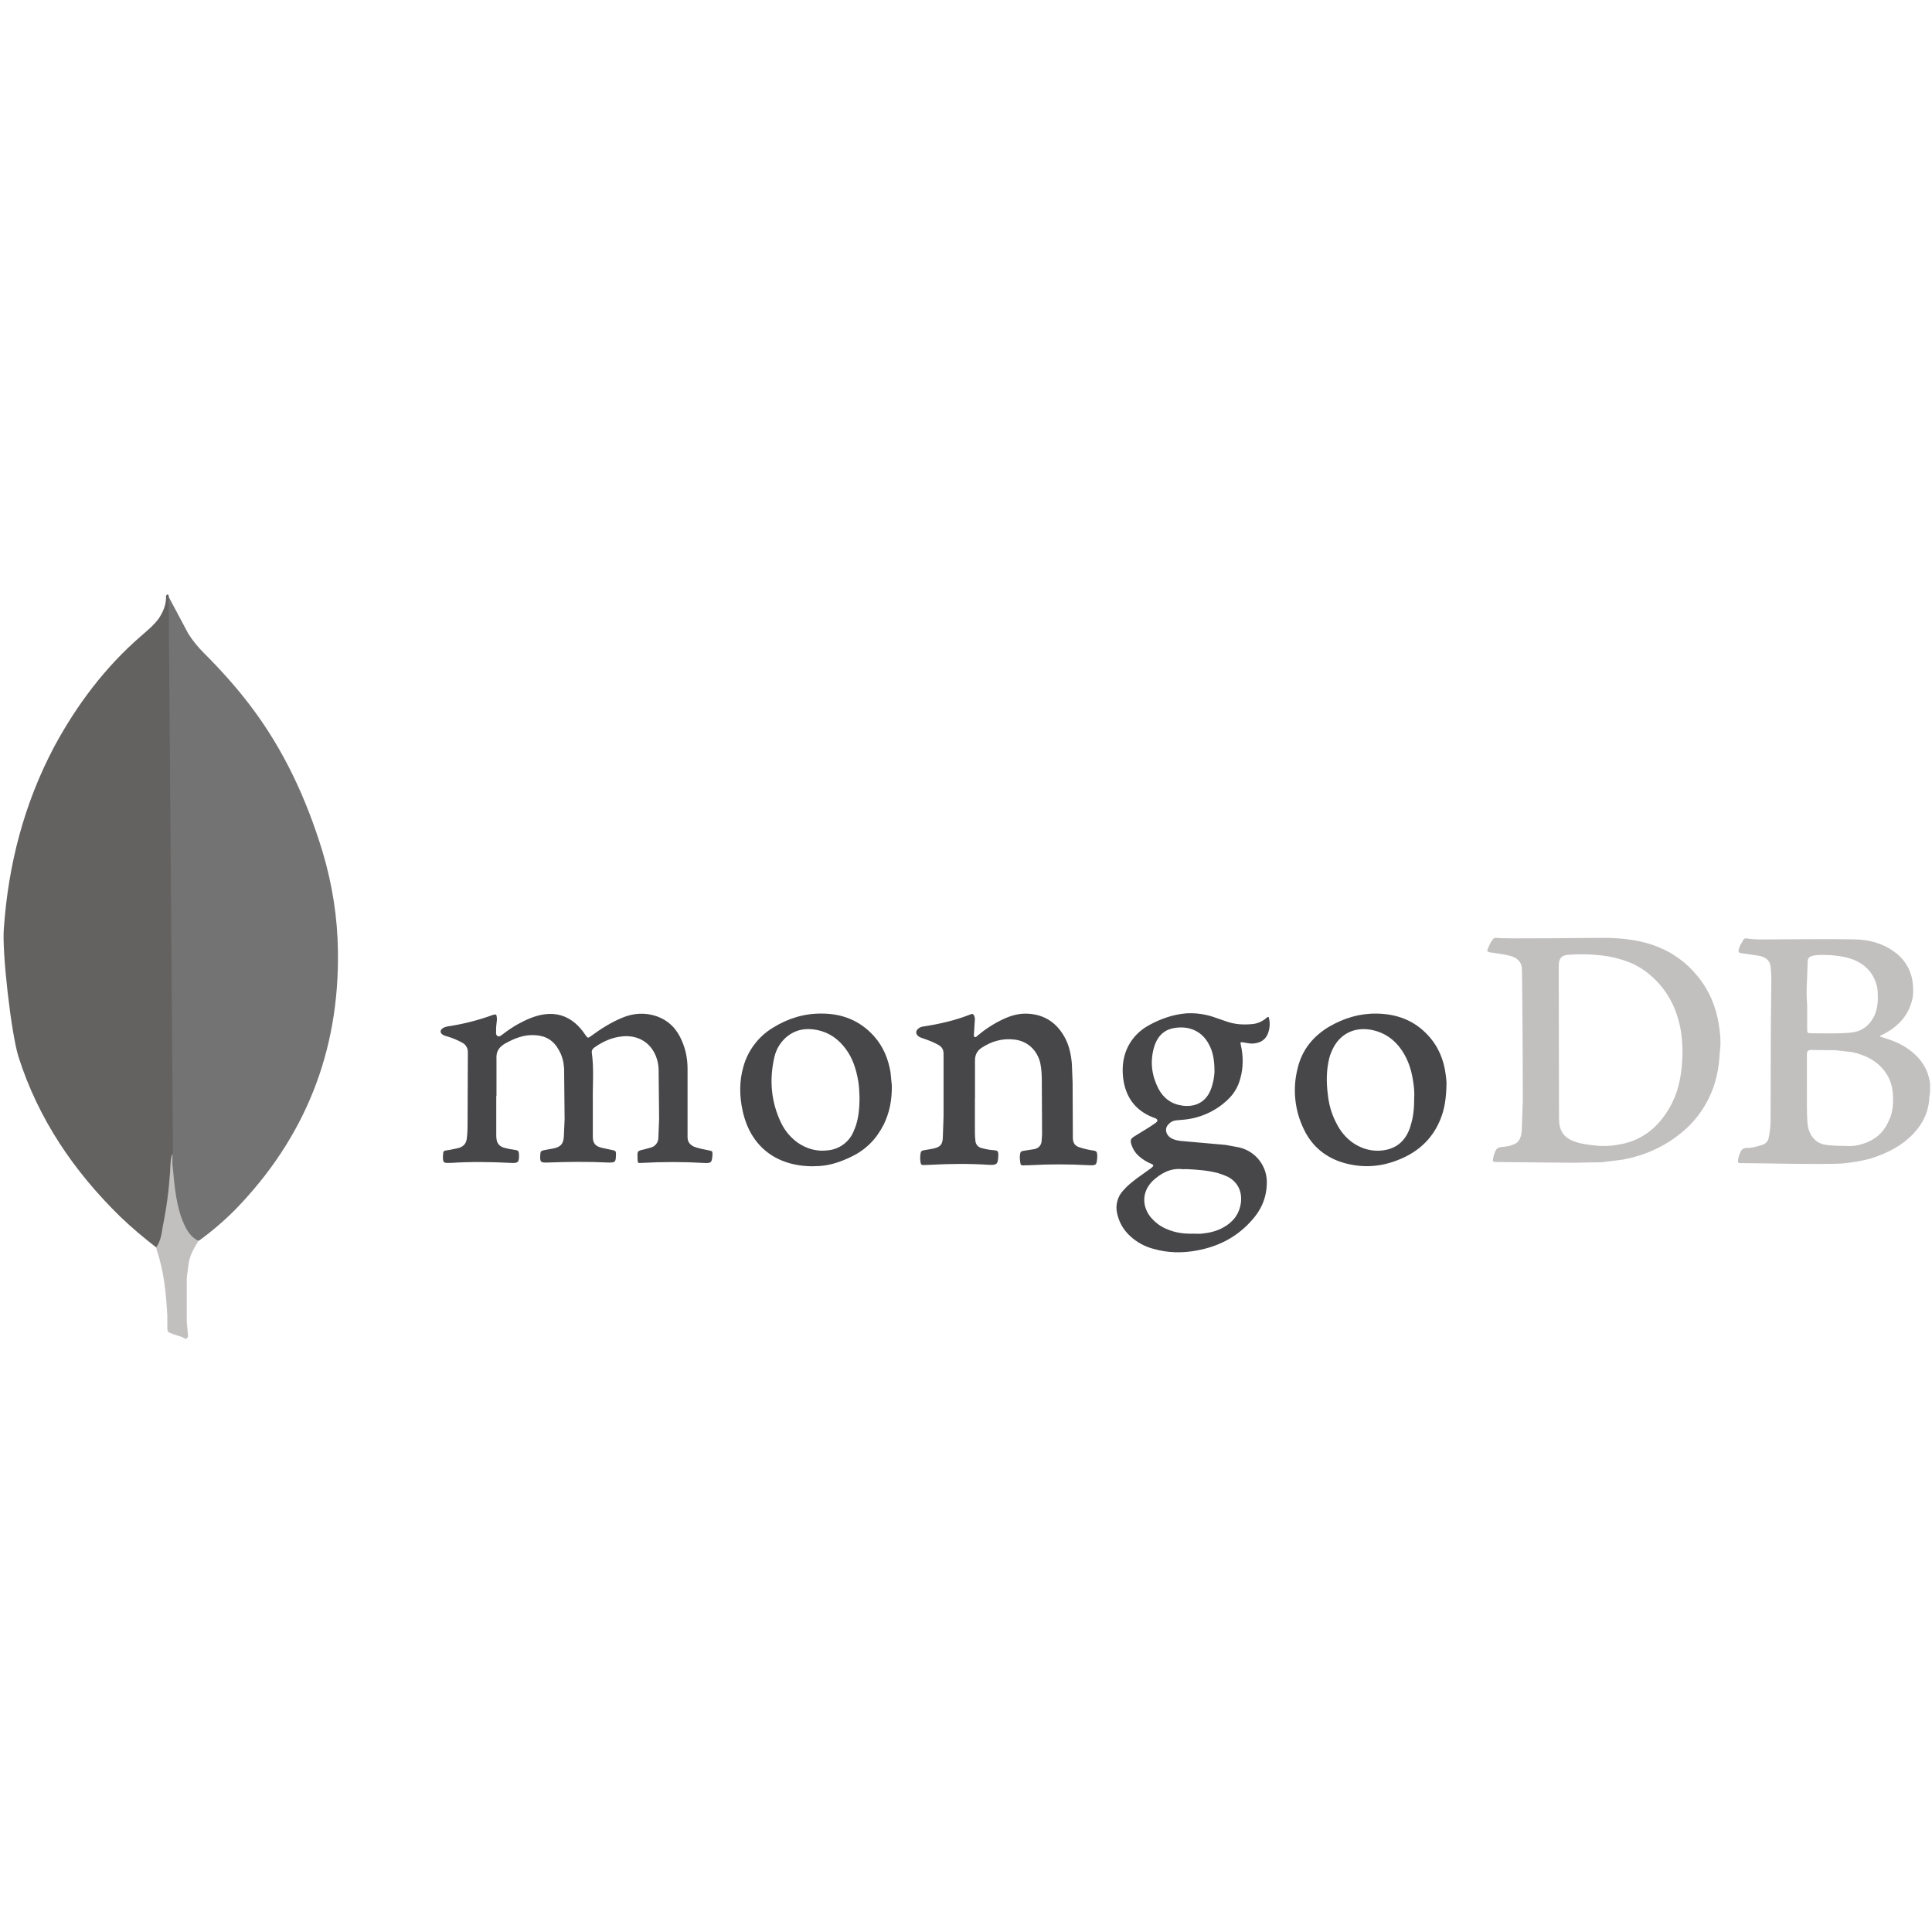 <svg xmlns="http://www.w3.org/2000/svg" xmlns:xlink="http://www.w3.org/1999/xlink" width="500" zoomAndPan="magnify" viewBox="0 0 375 375" height="500" preserveAspectRatio="xMidYMid meet" version="1.0"><defs><clipPath id="dc61aa07b9"><path d="M 32 115.227 L 66 115.227 L 66 241 L 32 241 Z M 32 115.227 " clip-rule="nonzero"/></clipPath><clipPath id="0531b31ff9"><path d="M 0 115.227 L 34 115.227 L 34 243 L 0 243 Z M 0 115.227 " clip-rule="nonzero"/></clipPath><clipPath id="aa00fc1490"><path d="M 30 223 L 39 223 L 39 259.977 L 30 259.977 Z M 30 223 " clip-rule="nonzero"/></clipPath></defs><g clip-path="url(#dc61aa07b9)"><path fill="#737373" d="M 32.703 115.773 L 36.555 123.016 C 37.395 124.328 38.367 125.531 39.465 126.637 C 42.691 129.863 45.762 133.242 48.512 136.867 C 55.043 145.441 59.449 154.965 62.598 165.277 C 64.484 171.578 65.512 178.031 65.59 184.559 C 65.906 204.078 59.215 220.84 45.68 234.77 C 43.48 236.984 41.121 239.004 38.598 240.832 C 37.254 240.832 36.629 239.77 36.078 238.863 C 35.016 237.098 34.422 235.164 34.109 233.199 C 33.637 230.836 33.32 228.477 33.48 226.035 L 33.48 224.934 C 33.402 224.695 32.223 116.328 32.691 115.773 Z M 32.703 115.773 " fill-opacity="1" fill-rule="nonzero"/></g><g clip-path="url(#0531b31ff9)"><path fill="#646161" d="M 32.703 115.539 C 32.543 115.219 32.383 115.461 32.227 115.617 C 32.305 117.188 31.754 118.605 30.887 119.945 C 29.941 121.289 28.68 122.305 27.422 123.41 C 20.418 129.469 14.91 136.789 10.5 144.973 C 4.676 155.992 1.609 167.797 0.746 180.23 C 0.359 184.719 2.16 200.539 3.582 205.098 C 7.434 217.223 14.359 227.371 23.371 236.184 C 25.578 238.305 27.938 240.277 30.375 242.164 C 31.082 242.164 31.164 241.535 31.32 241.062 C 31.629 240.055 31.867 239.031 32.027 237.988 C 32.734 234.059 33.129 230.121 33.598 226.188 L 32.734 115.539 Z M 32.703 115.539 " fill-opacity="1" fill-rule="nonzero"/></g><g clip-path="url(#aa00fc1490)"><path fill="#c2bfbf" d="M 36.566 245.629 C 36.723 243.82 37.625 242.328 38.531 240.832 C 37.59 240.441 36.879 239.652 36.328 238.781 C 35.855 237.992 35.461 237.016 35.148 236.184 C 34.043 232.879 33.805 229.418 33.492 226.031 L 33.492 223.98 C 33.105 224.301 33.02 226.973 33.02 227.367 C 32.781 230.984 32.312 234.531 31.605 237.988 C 31.371 239.402 31.219 240.824 30.348 242.082 C 30.348 242.242 30.348 242.402 30.426 242.633 C 31.84 246.805 32.234 251.055 32.477 255.383 L 32.477 256.957 C 32.477 258.844 32.398 258.453 33.969 259.078 C 34.598 259.312 35.312 259.395 35.938 259.867 C 36.414 259.867 36.492 259.477 36.492 259.16 L 36.254 256.562 L 36.254 249.316 C 36.176 248.059 36.414 246.797 36.57 245.617 Z M 36.566 245.629 " fill-opacity="1" fill-rule="nonzero"/></g><path fill="#47474a" d="M 96.324 212.715 L 96.324 220.207 C 96.316 220.508 96.332 220.801 96.375 221.098 C 96.473 221.984 97.016 222.523 97.816 222.773 C 98.566 222.973 99.324 223.121 100.09 223.219 C 100.535 223.27 100.684 223.465 100.734 223.941 C 100.785 225.617 100.637 225.816 99.008 225.715 C 95.211 225.516 91.41 225.469 87.617 225.715 L 87.254 225.715 C 86.07 225.766 85.973 225.664 85.973 224.48 C 85.973 224.281 86.023 224.039 86.023 223.84 C 86.023 223.477 86.27 223.297 86.617 223.297 C 87.41 223.199 88.145 223 88.891 222.855 C 89.926 222.609 90.512 221.965 90.613 220.93 C 90.758 219.797 90.758 218.613 90.758 217.477 L 90.809 204.262 C 90.824 203.871 90.738 203.508 90.539 203.168 C 90.344 202.828 90.074 202.566 89.727 202.387 C 88.832 201.891 87.895 201.496 86.91 201.203 C 86.617 201.105 86.32 201.059 86.074 200.906 C 85.352 200.559 85.336 199.922 86.023 199.523 C 86.27 199.379 86.566 199.277 86.863 199.23 C 89.863 198.785 92.789 198.047 95.637 197.008 C 96.23 196.812 96.379 196.863 96.43 197.453 C 96.48 197.812 96.43 198.246 96.383 198.586 C 96.285 199.23 96.285 199.867 96.285 200.461 C 96.285 200.707 96.332 200.957 96.578 201.105 C 96.824 201.254 97.074 201.105 97.301 200.961 C 98.336 200.168 99.371 199.43 100.504 198.797 C 102.129 197.906 103.863 197.117 105.738 196.871 C 108.012 196.578 109.977 197.168 111.707 198.648 C 112.426 199.289 113.047 200.012 113.578 200.816 C 114.074 201.539 114.121 201.555 114.762 201.062 C 116.641 199.68 118.609 198.449 120.73 197.562 C 122.949 196.625 125.219 196.48 127.488 197.266 C 129.805 198.102 131.383 199.73 132.32 201.949 C 133.117 203.727 133.453 205.559 133.453 207.469 L 133.453 220.684 C 133.453 221.574 133.816 222.129 134.688 222.562 C 135.629 222.922 136.664 223.102 137.648 223.301 C 138.289 223.445 138.289 223.445 138.289 224.094 C 138.191 225.719 138.047 225.82 136.465 225.719 C 132.504 225.496 128.543 225.496 124.582 225.719 C 123.789 225.77 123.789 225.77 123.746 224.98 L 123.746 224.734 C 123.695 223.398 123.695 223.398 124.977 223.109 L 126.258 222.762 C 126.707 222.66 127.074 222.426 127.359 222.066 C 127.645 221.707 127.789 221.301 127.789 220.84 L 127.934 217.141 L 127.836 207.477 C 127.797 206.609 127.617 205.77 127.297 204.961 C 126.062 201.953 123.352 200.871 120.734 201.168 C 118.762 201.363 117.035 202.152 115.41 203.289 C 115.062 203.535 114.816 203.828 114.867 204.324 C 115.312 207.48 115.012 210.641 115.066 213.793 L 115.066 220.648 C 115.066 221.883 115.559 222.477 116.742 222.77 L 119.016 223.266 C 119.363 223.316 119.559 223.465 119.559 223.855 L 119.559 224.219 C 119.508 225.602 119.414 225.66 118.027 225.648 C 114.086 225.449 110.137 225.504 106.242 225.648 C 104.906 225.695 104.801 225.551 104.859 224.203 C 104.91 223.41 105.004 223.367 105.75 223.219 L 107.371 222.922 C 108.816 222.625 109.348 222.086 109.445 220.555 L 109.59 217.25 L 109.492 207.336 C 109.395 206.102 109.129 204.918 108.453 203.785 C 107.469 201.961 105.93 201.027 103.816 200.926 C 101.695 200.781 99.824 201.566 98.043 202.547 C 96.809 203.27 96.27 204.125 96.367 205.559 L 96.367 212.758 Z M 189.23 213.012 L 189.23 219.969 C 189.238 220.461 189.273 220.953 189.328 221.445 C 189.352 221.781 189.473 222.078 189.691 222.336 C 189.91 222.59 190.184 222.754 190.512 222.828 C 191.367 223.078 192.238 223.227 193.125 223.273 C 193.621 223.324 193.719 223.52 193.77 223.914 L 193.77 224.262 C 193.719 225.984 193.523 226.184 191.844 226.086 C 188.09 225.84 184.348 225.887 180.602 226.086 L 179.156 226.137 C 178.859 226.137 178.797 225.992 178.715 225.793 C 178.566 225.102 178.566 224.41 178.715 223.719 C 178.762 223.426 178.957 223.359 179.254 223.277 C 179.977 223.18 180.59 223.031 181.273 222.914 C 182.508 222.621 182.953 222.121 183 220.844 L 183.145 216.703 L 183.145 204.57 C 183.145 203.68 182.797 203.141 182.012 202.742 C 181.125 202.25 180.184 201.906 179.195 201.559 C 178.902 201.461 178.605 201.363 178.359 201.215 C 177.719 200.77 177.637 200.129 178.262 199.637 C 178.547 199.402 178.879 199.27 179.246 199.238 C 182.406 198.746 185.461 198.055 188.422 196.871 C 188.766 196.727 188.914 196.82 189.062 197.117 C 189.211 197.414 189.262 197.762 189.207 198.102 L 189.062 200.418 C 189.062 200.715 188.918 201.141 189.16 201.258 C 189.457 201.457 189.652 201.012 189.898 200.895 C 191.363 199.668 192.957 198.652 194.684 197.84 C 196.215 197.117 197.789 196.656 199.566 196.758 C 202.871 196.957 205.238 198.633 206.766 201.543 C 207.559 203.07 207.898 204.746 208.047 206.477 L 208.191 210.082 L 208.242 220.98 C 208.293 221.816 208.59 222.363 209.426 222.66 C 210.293 222.949 211.184 223.164 212.09 223.301 C 212.883 223.398 212.926 223.547 212.977 224.285 L 212.977 224.531 C 212.879 226.211 212.777 226.258 211.102 226.156 C 207.418 225.957 203.734 225.957 200.055 226.156 C 199.559 226.207 199.07 226.156 198.609 226.207 C 198.316 226.207 198.117 226.156 198.07 225.859 C 197.973 225.219 197.871 224.578 198.02 223.887 C 198.07 223.59 198.219 223.441 198.559 223.391 L 200.832 223.031 C 201.629 222.832 202.066 222.309 202.168 221.586 L 202.266 220.203 L 202.215 209.898 C 202.215 208.715 202.164 207.531 201.918 206.348 C 201.328 203.824 199.406 202.02 196.797 201.766 C 194.523 201.52 192.465 202.113 190.582 203.344 C 189.645 203.934 189.246 204.77 189.246 205.809 L 189.246 213.254 C 189.246 213.109 189.246 213.109 189.297 213.109 Z M 189.23 213.012 " fill-opacity="1" fill-rule="nonzero"/><path fill="#c2bfbf" d="M 333.656 199.055 C 333.113 195.453 331.781 192.25 329.465 189.438 C 327.41 186.914 324.879 185.043 321.867 183.816 C 318.762 182.535 315.453 182.141 312.102 182.043 C 310.719 181.992 291.883 182.285 290.5 182.043 C 290.156 181.992 289.91 182.09 289.707 182.387 C 289.461 182.75 289.215 183.129 289.066 183.52 C 288.473 184.855 288.473 184.754 289.902 184.949 C 291.086 185.148 292.219 185.246 293.355 185.594 C 294.391 185.938 295.133 186.531 295.375 187.664 C 295.473 188.203 295.574 205.562 295.574 213.652 L 295.375 219.426 C 295.328 219.871 295.281 220.312 295.133 220.707 C 294.934 221.297 294.59 221.789 294 222.043 C 293.34 222.352 292.652 222.531 291.926 222.582 C 290.594 222.727 290.398 222.781 289.953 224.262 L 289.809 224.801 C 289.711 225.445 289.758 225.543 290.402 225.543 L 305.145 225.688 L 310.918 225.59 L 314.914 225.094 C 319.449 224.258 323.496 222.383 326.945 219.375 C 328.934 217.617 330.512 215.547 331.68 213.16 C 333.062 210.402 333.652 207.387 333.801 204.336 C 334.047 202.609 333.945 200.836 333.656 199.059 Z M 326.504 206.055 C 326.305 209.215 325.668 212.27 324.039 215.031 C 321.969 218.633 319.008 221.148 314.918 222.031 C 313.141 222.391 311.367 222.57 309.504 222.328 C 308.168 222.184 306.891 222.031 305.656 221.586 C 303.438 220.793 302.648 219.422 302.602 217.258 L 302.551 187.523 C 302.551 185.746 303.344 185.359 304.621 185.305 C 306.547 185.16 308.52 185.207 310.441 185.402 C 312.5 185.602 314.488 186.082 316.41 186.844 C 317.84 187.441 319.141 188.246 320.309 189.262 C 322.973 191.535 324.746 194.387 325.723 197.742 C 326.516 200.457 326.66 203.215 326.516 205.977 Z M 374.641 210.891 C 374.641 210.594 374.641 210.352 374.59 210.055 C 374.148 207.34 372.715 205.27 370.5 203.691 C 369.07 202.656 367.441 201.969 365.766 201.473 C 365.469 201.375 365.223 201.273 364.926 201.227 C 364.977 200.98 365.125 200.934 365.273 200.883 C 366.258 200.387 367.199 199.848 368.035 199.105 C 369.566 197.824 370.559 196.246 371.09 194.32 C 371.387 193.285 371.387 192.25 371.289 191.164 C 371.207 189.875 370.852 188.672 370.219 187.547 C 369.59 186.422 368.746 185.492 367.688 184.75 C 365.414 183.074 362.754 182.383 359.996 182.332 C 354.668 182.234 349.297 182.332 343.973 182.332 C 342.441 182.332 340.918 182.43 339.336 182.188 C 339.039 182.137 338.613 182.043 338.398 182.387 C 338.035 183.031 337.605 183.668 337.461 184.41 C 337.41 184.754 337.512 184.949 337.902 185 L 341.305 185.496 C 342.641 185.691 343.578 186.434 343.672 187.617 C 343.77 188.434 343.816 189.258 343.816 190.082 L 343.719 199.301 L 343.668 217.547 C 343.668 218.629 343.523 219.668 343.324 220.75 C 343.273 221.102 343.133 221.41 342.902 221.68 C 342.668 221.945 342.383 222.129 342.043 222.23 C 341.059 222.523 340.117 222.82 339.082 222.82 C 338.797 222.793 338.535 222.859 338.297 223.016 C 338.055 223.172 337.891 223.387 337.801 223.66 C 337.605 224.102 337.441 224.598 337.359 225.039 C 337.262 225.633 337.41 225.836 338 225.762 C 338.445 225.711 354.719 226.109 357.773 225.812 C 359.602 225.613 361.383 225.367 363.199 224.828 C 366.301 223.844 369.168 222.41 371.434 219.992 C 373.309 218.02 374.395 215.652 374.488 212.891 C 374.633 212.25 374.633 211.609 374.633 210.918 Z M 350.723 190.684 L 350.867 186.738 C 350.867 186 351.164 185.656 351.906 185.504 C 353.09 185.262 354.273 185.359 355.457 185.406 C 356.641 185.504 357.773 185.652 358.957 186 C 361.121 186.641 362.801 187.875 363.789 189.945 C 364.246 190.895 364.477 191.898 364.48 192.953 C 364.531 194.336 364.43 195.668 363.887 196.996 C 363.051 198.82 361.723 200.004 359.797 200.352 C 357.871 200.699 352.398 200.551 351.562 200.551 C 350.82 200.551 350.77 200.453 350.77 199.711 L 350.77 195.066 C 350.652 193.621 350.637 192.176 350.719 190.727 Z M 366.746 217.215 C 365.91 219.434 364.379 220.965 362.211 221.797 C 361.027 222.242 359.844 222.52 358.602 222.438 C 357.07 222.387 355.547 222.438 354.02 222.145 C 351.949 221.699 351.008 219.727 350.863 218.297 C 350.617 215.781 350.766 213.215 350.719 211.344 L 350.719 204.832 C 350.719 204.039 350.816 203.797 351.656 203.797 L 356.293 203.848 L 359.449 204.207 C 361.668 204.703 363.691 205.543 365.27 207.266 C 366.551 208.648 367.246 210.32 367.391 212.148 C 367.535 213.871 367.441 215.551 366.801 217.176 Z M 366.746 217.215 " fill-opacity="1" fill-rule="nonzero"/><path fill="#47474a" d="M 241.457 202.355 L 242.738 202.555 C 244.121 202.605 245.75 202.113 246.238 200.188 C 246.516 199.25 246.516 198.312 246.238 197.375 C 245.945 197.375 245.797 197.621 245.648 197.719 C 244.906 198.312 244.07 198.66 243.184 198.758 C 241.406 198.953 239.633 198.852 237.906 198.215 L 235.488 197.379 C 233.789 196.82 232.043 196.594 230.258 196.691 C 227.742 196.891 225.375 197.727 223.156 198.91 C 220.789 200.191 219.113 202.117 218.32 204.73 C 217.875 206.262 217.824 207.836 218.023 209.414 C 218.52 213.016 220.391 215.531 223.742 216.863 C 223.941 216.914 224.09 217.008 224.285 217.062 C 224.73 217.309 224.781 217.555 224.383 217.898 L 223.148 218.738 L 220.191 220.562 C 219.449 221.008 219.352 221.355 219.598 222.141 C 219.898 223.078 220.422 223.867 221.176 224.508 C 221.855 225.09 222.613 225.551 223.445 225.887 C 223.984 226.133 223.984 226.25 223.496 226.684 L 220.68 228.703 C 219.742 229.426 218.805 230.148 218.016 231.07 C 217.461 231.664 217.078 232.355 216.871 233.141 C 216.66 233.926 216.648 234.715 216.832 235.508 C 217.211 237.266 218.062 238.742 219.395 239.949 C 220.699 241.152 222.211 241.977 223.93 242.41 C 226.691 243.207 229.555 243.25 232.363 242.707 C 236.406 241.969 239.941 240.184 242.723 237.137 C 244.645 235.117 245.777 232.75 245.879 229.918 C 245.906 229.512 245.895 229.109 245.852 228.703 C 245.809 228.301 245.727 227.902 245.613 227.512 C 245.5 227.121 245.352 226.746 245.168 226.379 C 244.988 226.016 244.777 225.672 244.535 225.344 C 244.293 225.016 244.023 224.715 243.73 224.434 C 243.434 224.152 243.117 223.902 242.777 223.68 C 242.438 223.453 242.082 223.262 241.707 223.102 C 241.332 222.941 240.949 222.812 240.551 222.719 L 237.891 222.227 L 229.754 221.504 C 228.863 221.453 227.977 221.305 227.238 220.863 C 226.297 220.27 226.055 219.137 226.645 218.398 C 227.09 217.855 227.629 217.508 228.324 217.457 L 229.898 217.316 C 231.461 217.156 232.953 216.75 234.379 216.102 C 235.805 215.453 237.09 214.59 238.23 213.52 C 239.477 212.363 240.316 210.969 240.746 209.324 C 241.34 207.203 241.34 204.996 240.844 202.828 C 240.699 202.289 240.746 202.238 241.438 202.336 Z M 229.371 226.922 C 229.664 226.973 229.961 226.922 230.258 226.922 C 232.328 227.02 234.449 227.164 236.473 227.715 C 237.133 227.91 237.773 228.156 238.395 228.453 C 240.367 229.535 241.109 231.414 240.859 233.434 C 240.562 235.652 239.328 237.23 237.406 238.27 C 236.125 238.992 234.691 239.305 233.211 239.453 C 232.672 239.504 232.176 239.453 231.637 239.453 C 229.91 239.504 228.234 239.309 226.605 238.617 C 225.473 238.172 224.535 237.535 223.695 236.641 C 221.973 234.918 221.172 231.758 223.746 229.195 C 225.324 227.75 227.102 226.73 229.371 226.922 Z M 234.992 211.535 C 233.957 214.145 231.688 214.938 229.422 214.59 C 227.348 214.293 225.82 213.16 224.836 211.285 C 223.555 208.77 223.215 206.16 223.949 203.445 C 224.492 201.422 225.727 199.895 227.895 199.547 C 230.652 199.051 233.305 200.039 234.699 202.801 C 235.422 204.137 235.734 205.762 235.734 208.078 C 235.684 209.016 235.488 210.297 234.996 211.531 Z M 172.859 208.18 C 172.418 205.516 171.43 203.098 169.605 201.078 C 166.891 198.066 163.441 196.746 159.543 196.734 C 156.141 196.684 152.941 197.672 150.074 199.449 C 148.668 200.293 147.465 201.363 146.469 202.668 C 145.469 203.973 144.75 205.414 144.305 206.996 C 143.469 209.855 143.512 212.77 144.16 215.672 C 145.887 223.469 151.906 226.816 159.102 226.324 C 161.223 226.18 163.242 225.488 165.164 224.551 C 168.023 223.215 170.098 221.098 171.523 218.285 C 172.656 215.969 173.148 213.5 173.102 210.688 L 172.855 208.176 Z M 165.859 219.125 C 165.684 219.68 165.43 220.199 165.105 220.68 C 164.777 221.16 164.387 221.586 163.938 221.953 C 163.484 222.32 162.992 222.617 162.453 222.84 C 161.914 223.066 161.359 223.207 160.777 223.27 C 158.613 223.566 156.586 223.023 154.762 221.738 C 153.43 220.758 152.395 219.523 151.656 218.039 C 149.637 213.898 149.289 209.559 150.32 205.121 C 150.66 203.719 151.352 202.52 152.391 201.52 C 154.219 199.844 156.336 199.449 158.707 199.941 C 160.98 200.438 162.703 201.668 164.121 203.543 C 165.539 205.422 166.191 207.586 166.586 209.859 C 166.785 210.992 166.785 212.176 166.832 212.914 C 166.832 215.281 166.633 217.246 165.891 219.129 Z M 280.609 208.574 C 280.25 205.715 279.184 203.102 277.156 200.934 C 274.496 198.023 271.039 196.789 267.199 196.738 C 263.891 196.688 260.836 197.625 258.023 199.254 C 254.867 201.129 252.699 203.789 251.863 207.391 C 251.363 209.355 251.215 211.348 251.418 213.363 C 251.621 215.379 252.164 217.301 253.047 219.125 C 254.668 222.578 257.434 224.797 261.086 225.785 C 265.125 226.867 268.977 226.375 272.723 224.551 C 275.977 222.973 278.293 220.508 279.625 217.152 C 280.418 215.18 280.707 213.059 280.758 210.594 C 280.809 210.148 280.707 209.359 280.613 208.57 Z M 273.805 218.488 C 273.012 221.152 271.34 222.875 268.527 223.273 C 266.457 223.566 264.488 223.074 262.707 221.891 C 261.18 220.855 260.098 219.473 259.305 217.848 C 258.418 216.125 257.922 214.297 257.73 212.426 C 257.434 210.109 257.434 207.844 257.973 205.523 C 258.078 205.062 258.227 204.621 258.418 204.191 C 259.801 200.738 262.855 199.16 266.457 199.949 C 268.875 200.492 270.699 201.828 272.082 203.848 C 273.414 205.82 274.055 207.988 274.352 210.344 C 274.496 211.281 274.551 212.266 274.496 213.102 C 274.496 215.027 274.352 216.801 273.777 218.527 Z M 273.805 218.488 " fill-opacity="1" fill-rule="nonzero"/></svg>